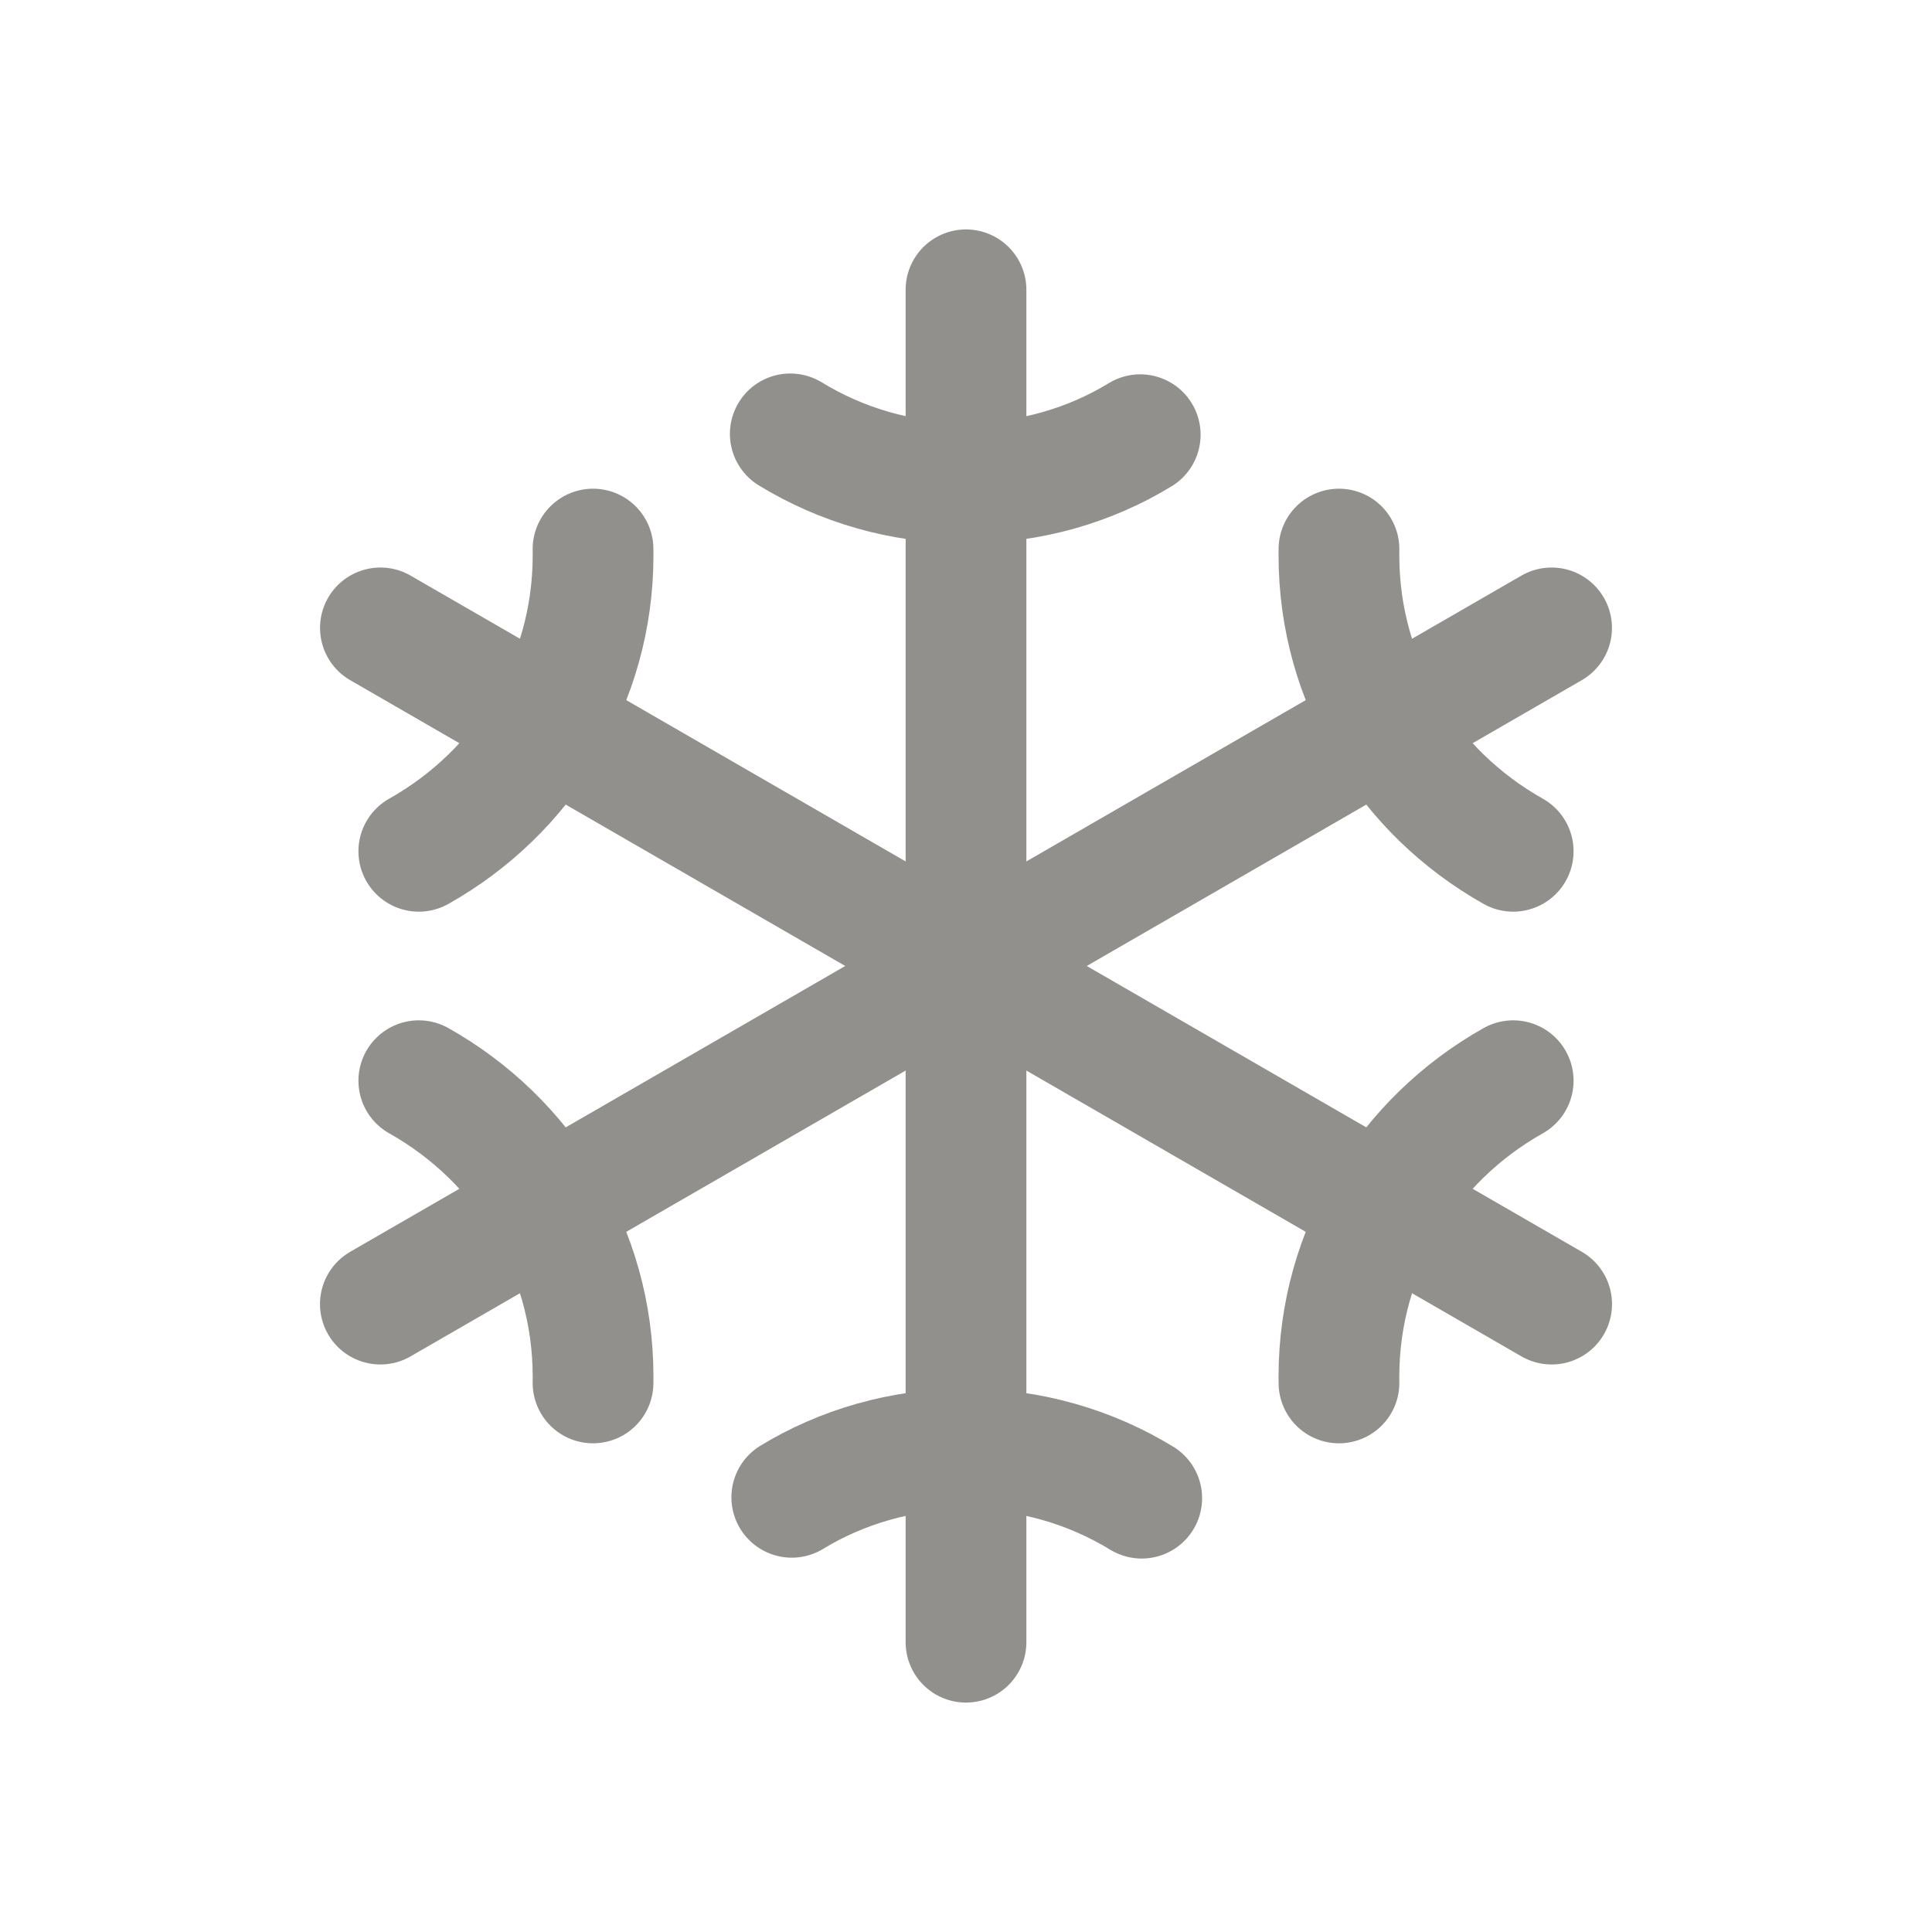<!-- Generated by IcoMoon.io -->
<svg version="1.1" xmlns="http://www.w3.org/2000/svg" width="40" height="40" viewBox="0 0 40 40">
<title>io-snow-outline</title>
<path fill="none" stroke-linejoin="round" stroke-linecap="round" stroke-miterlimit="4" stroke-width="2.5" stroke="#91908d" d="M20 6v28"></path>
<path fill="none" stroke-linejoin="round" stroke-linecap="round" stroke-miterlimit="4" stroke-width="2.5" stroke="#91908d" d="M23.607 9c-1.026 0.628-2.268 1-3.596 1-0.004 0-0.008 0-0.012 0h0.001c-0.003 0-0.007 0-0.011 0-1.329 0-2.57-0.372-3.627-1.017l0.031 0.017"></path>
<path fill="none" stroke-linejoin="round" stroke-linecap="round" stroke-miterlimit="4" stroke-width="2.5" stroke="#91908d" d="M16.393 31c1.030-0.628 2.275-1 3.607-1s2.578 0.372 3.638 1.018l-0.031-0.017"></path>
<path fill="none" stroke-linejoin="round" stroke-linecap="round" stroke-miterlimit="4" stroke-width="2.5" stroke="#91908d" d="M32.124 13l-24.249 14"></path>
<path fill="none" stroke-linejoin="round" stroke-linecap="round" stroke-miterlimit="4" stroke-width="2.5" stroke="#91908d" d="M31.329 17.625c-2.168-1.219-3.608-3.505-3.608-6.127 0-0.043 0-0.087 0.001-0.13l-0 0.006"></path>
<path fill="none" stroke-linejoin="round" stroke-linecap="round" stroke-miterlimit="4" stroke-width="2.5" stroke="#91908d" d="M8.671 22.375c2.168 1.219 3.608 3.505 3.608 6.127 0 0.043-0 0.087-0.001 0.13l0-0.006"></path>
<path fill="none" stroke-linejoin="round" stroke-linecap="round" stroke-miterlimit="4" stroke-width="2.5" stroke="#91908d" d="M7.876 13l24.249 14"></path>
<path fill="none" stroke-linejoin="round" stroke-linecap="round" stroke-miterlimit="4" stroke-width="2.5" stroke="#91908d" d="M8.671 17.625c2.168-1.219 3.608-3.505 3.608-6.127 0-0.043-0-0.087-0.001-0.13l0 0.006"></path>
<path fill="none" stroke-linejoin="round" stroke-linecap="round" stroke-miterlimit="4" stroke-width="2.5" stroke="#91908d" d="M31.329 22.375c-2.168 1.219-3.608 3.505-3.608 6.127 0 0.043 0 0.087 0.001 0.13l-0-0.006"></path>
</svg>
